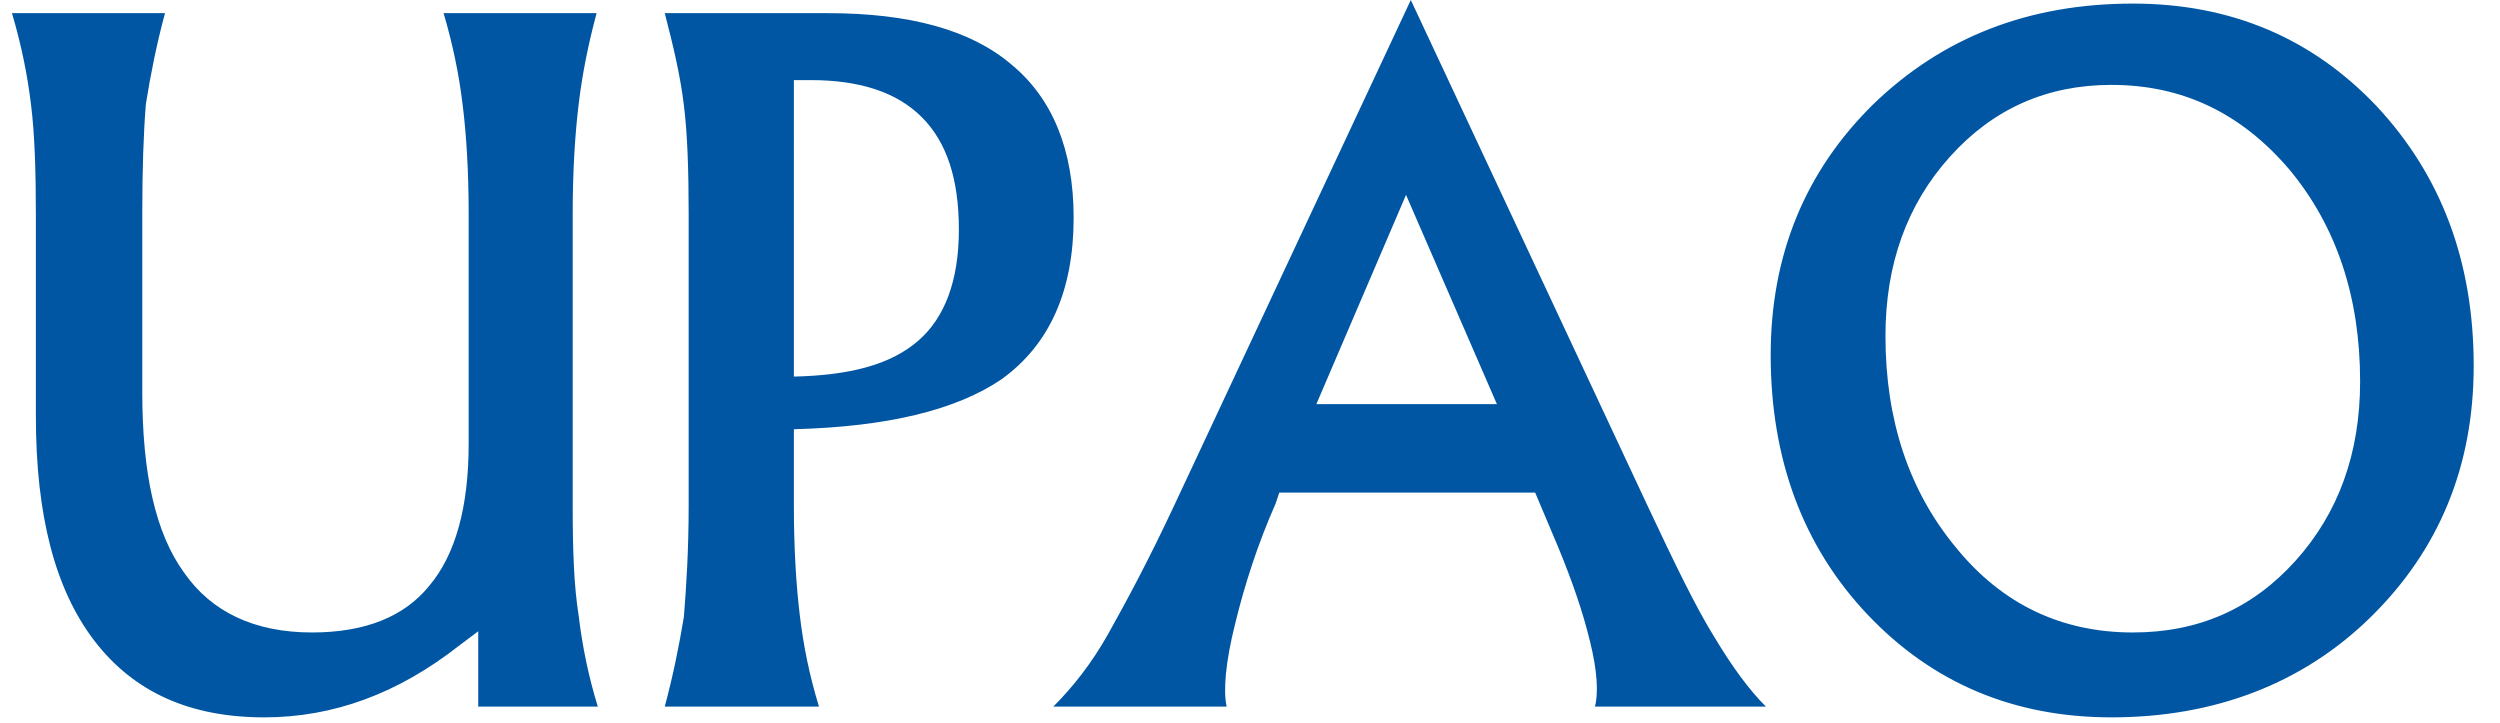     <svg xmlns="http://www.w3.org/2000/svg" xmlns:xlink="http://www.w3.org/1999/xlink" version="1.1" id="Capa_1" x="0px" y="0px" viewBox="0 0 209.1 60.5" style="enable-background:new 0 0 209.1 60.5;" xml:space="preserve">
        <style type="text/css">
            .st0{fill:#0056A3;}
        </style>
        <g id="Capa_x0020_1">
            <g id="_1139312576">
                <path class="st0" d="M178.4,52.9c5.5,0,10-2,13.6-6c3.6-4,5.4-9,5.4-15c0-7.1-2-13-5.9-17.7c-4-4.7-8.9-7.1-14.9-7.1    c-5.4,0-9.9,2-13.5,6c-3.6,4-5.4,9-5.4,15c0,7.1,2,13,5.9,17.7C167.5,50.6,172.5,52.9,178.4,52.9z M176.6,60    c-8.2,0-15-2.9-20.4-8.6s-8.1-13-8.1-21.7c0-8.4,2.9-15.4,8.6-21c5.8-5.6,13-8.4,21.7-8.4c8.2,0,15,2.9,20.4,8.6    c5.4,5.8,8.1,13,8.1,21.7c0,8.4-2.9,15.4-8.6,21S185.2,60,176.6,60z M117.6,16.3L117.6,16.3l7.6,17.5h-15.1L117.6,16.3z     M98.2,42.3C96,47,94.1,50.5,92.7,53s-3,4.5-4.6,6.1h7.3h7.2c-0.3-1.3-0.1-3.7,0.7-6.9c0.8-3.3,1.9-6.7,3.4-10.1l0.3-0.9h21.4    l1.9,4.5c1.2,2.9,2.1,5.5,2.7,8c0.6,2.4,0.7,4.3,0.4,5.4h7.2h7.1c-1.4-1.4-2.8-3.3-4.3-5.8c-1.5-2.4-3.3-6.1-5.6-11L118,0l0,0    L98.2,42.3z M66.3,31.5L66.3,31.5c4.8-0.1,8.2-1,10.5-3c2.2-1.9,3.4-5,3.4-9.3c0-4.2-1-7.3-3.1-9.4c-2.1-2.1-5.2-3.1-9.3-3.1h-1.4    V31.5z M57.6,42.3V17.9c0-3.6-0.1-6.7-0.4-9.1c-0.3-2.5-0.9-5-1.6-7.7H62h7.2c6.9,0,12,1.4,15.4,4.3c3.4,2.8,5.2,7.1,5.2,12.8    c0,6.1-2,10.6-6,13.5c-3.8,2.6-9.6,4-17.4,4.2v6.4c0,3.7,0.2,6.7,0.5,9.2c0.3,2.5,0.8,5,1.6,7.6H62h-6.4c0.7-2.6,1.2-5.1,1.6-7.5    C57.4,49.1,57.6,46,57.6,42.3z M11.9,17.9v14.9c0,6.8,1.1,11.8,3.5,15.1c2.3,3.3,5.9,5,10.7,5c4.4,0,7.7-1.3,9.8-3.9    c2.2-2.6,3.3-6.6,3.3-11.9V17.9c0-3.6-0.2-6.7-0.5-9.1c-0.3-2.5-0.8-5-1.6-7.7h6.4h6.4c-0.7,2.6-1.2,5.1-1.5,7.6    c-0.3,2.5-0.5,5.5-0.5,9.2v24.4c0,3.7,0.1,6.7,0.5,9.2c0.3,2.5,0.8,5,1.6,7.6h-5h-5v-6.3L38.4,54c-5.1,4-10.5,6-16.3,6    c-6.2,0-10.9-2.1-14.2-6.4c-3.3-4.3-4.9-10.5-4.9-18.8V17.9c0-3.6-0.1-6.7-0.4-9.1c-0.3-2.5-0.8-5-1.6-7.7h6.4h6.4    c-0.7,2.6-1.2,5.1-1.6,7.6C12,11.2,11.9,14.2,11.9,17.9z"/>
            </g>
        </g>
    </svg>
